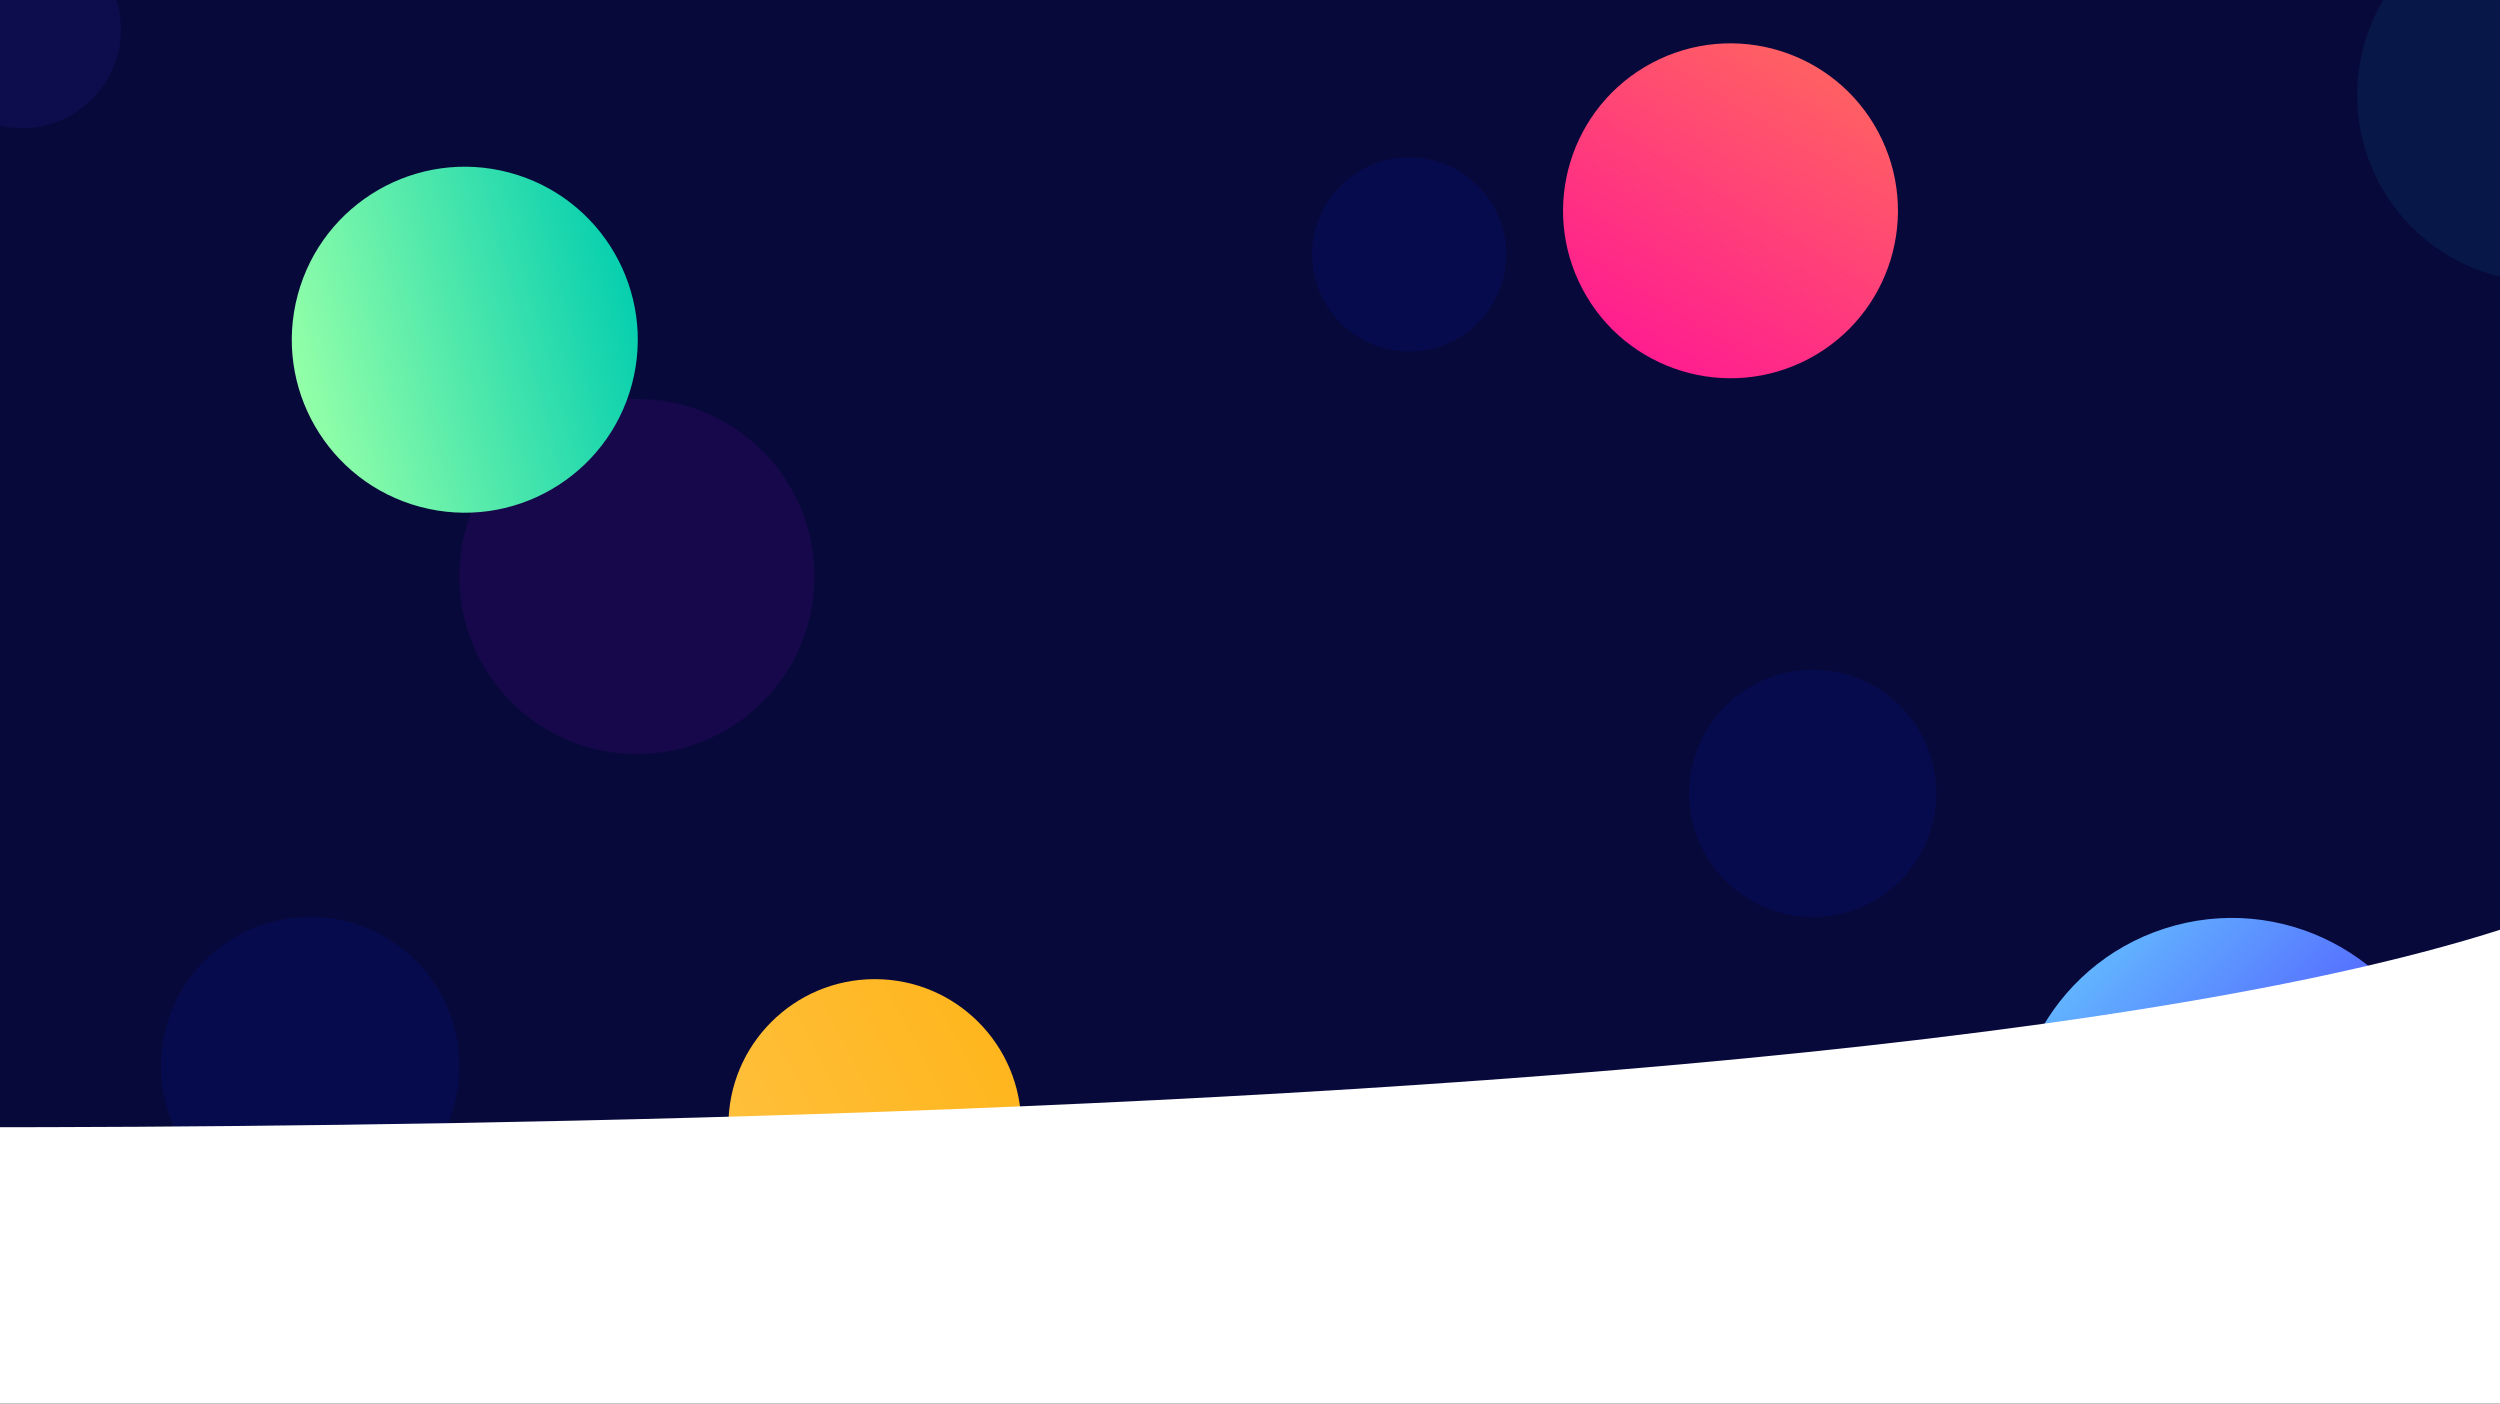 <svg xmlns="http://www.w3.org/2000/svg" xmlns:xlink="http://www.w3.org/1999/xlink" viewBox="0 0 1366 767"><rect x="0" y="0" width="1366" height="767" fill="#333333" stroke="none"/><defs><style>.a{clip-path:url(#f);}.b{fill:#ffb61e;}.c{fill:#07093b;}.d{fill:#aa01dd;}.d,.e,.f{opacity:0.1;}.e{fill:#4c39fd;}.f{fill:#0320ff;}.g{fill:#03e2ff;opacity:0.07;}.h{fill:url(#a);}.i{fill:url(#b);}.j{fill:url(#c);}.k{fill:url(#d);}.l{fill:#fff;}</style><linearGradient id="a" x1="0.072" y1="0.756" x2="2.06" y2="-0.283" gradientUnits="objectBoundingBox"><stop offset="0" stop-color="#ffb61e"/><stop offset="1" stop-color="#ffcc62"/></linearGradient><linearGradient id="b" x1="0.072" y1="0.756" x2="0.96" y2="0.242" gradientUnits="objectBoundingBox"><stop offset="0" stop-color="#ff1e8f"/><stop offset="1" stop-color="#ff6262"/></linearGradient><linearGradient id="c" x1="0.072" y1="0.756" x2="0.96" y2="0.242" gradientUnits="objectBoundingBox"><stop offset="0" stop-color="#491eff"/><stop offset="1" stop-color="#62b7ff"/></linearGradient><linearGradient id="d" x1="0.072" y1="0.756" x2="0.96" y2="0.242" gradientUnits="objectBoundingBox"><stop offset="0" stop-color="#93ffa8"/><stop offset="1" stop-color="#03ceaf"/></linearGradient><clipPath id="f"><rect width="1366" height="767"/></clipPath></defs><g id="e" class="a"><rect class="b" width="1366" height="9" transform="translate(0 758)"/><rect class="c" width="1424" height="799" transform="translate(-29 -16)"/><circle class="d" cx="97" cy="97" r="97" transform="translate(251 218)"/><circle class="e" cx="54" cy="54" r="54" transform="translate(-42 -38)"/><circle class="f" cx="67.5" cy="67.5" r="67.5" transform="translate(923 366)"/><circle class="f" cx="53" cy="53" r="53" transform="translate(717 86)"/><circle class="f" cx="81.5" cy="81.5" r="81.5" transform="translate(88 501)"/><circle class="g" cx="35.5" cy="35.5" r="35.5" transform="translate(630 636)"/><circle class="g" cx="102" cy="102" r="102" transform="translate(1250.035 86.897) rotate(-59)"/><circle class="h" cx="80" cy="80" r="80" transform="translate(558 695) rotate(180)"/><circle class="i" cx="91.5" cy="91.5" r="91.5" transform="matrix(0.883, -0.469, 0.469, 0.883, 821.838, 77.297)"/><circle class="j" cx="119.5" cy="119.5" r="119.5" transform="matrix(-0.259, -0.966, 0.966, -0.259, 1134.956, 767.478)"/><circle class="k" cx="94.5" cy="94.5" r="94.5" transform="matrix(0.966, 0.259, -0.259, 0.966, 187.147, 69.86)"/><path class="l" d="M-805.188,836.088S649.658,858.6,828.73,670.793,808.383,1188,808.383,1188L-878.508,1080.42Z" transform="translate(650 -221)"/></g></svg>